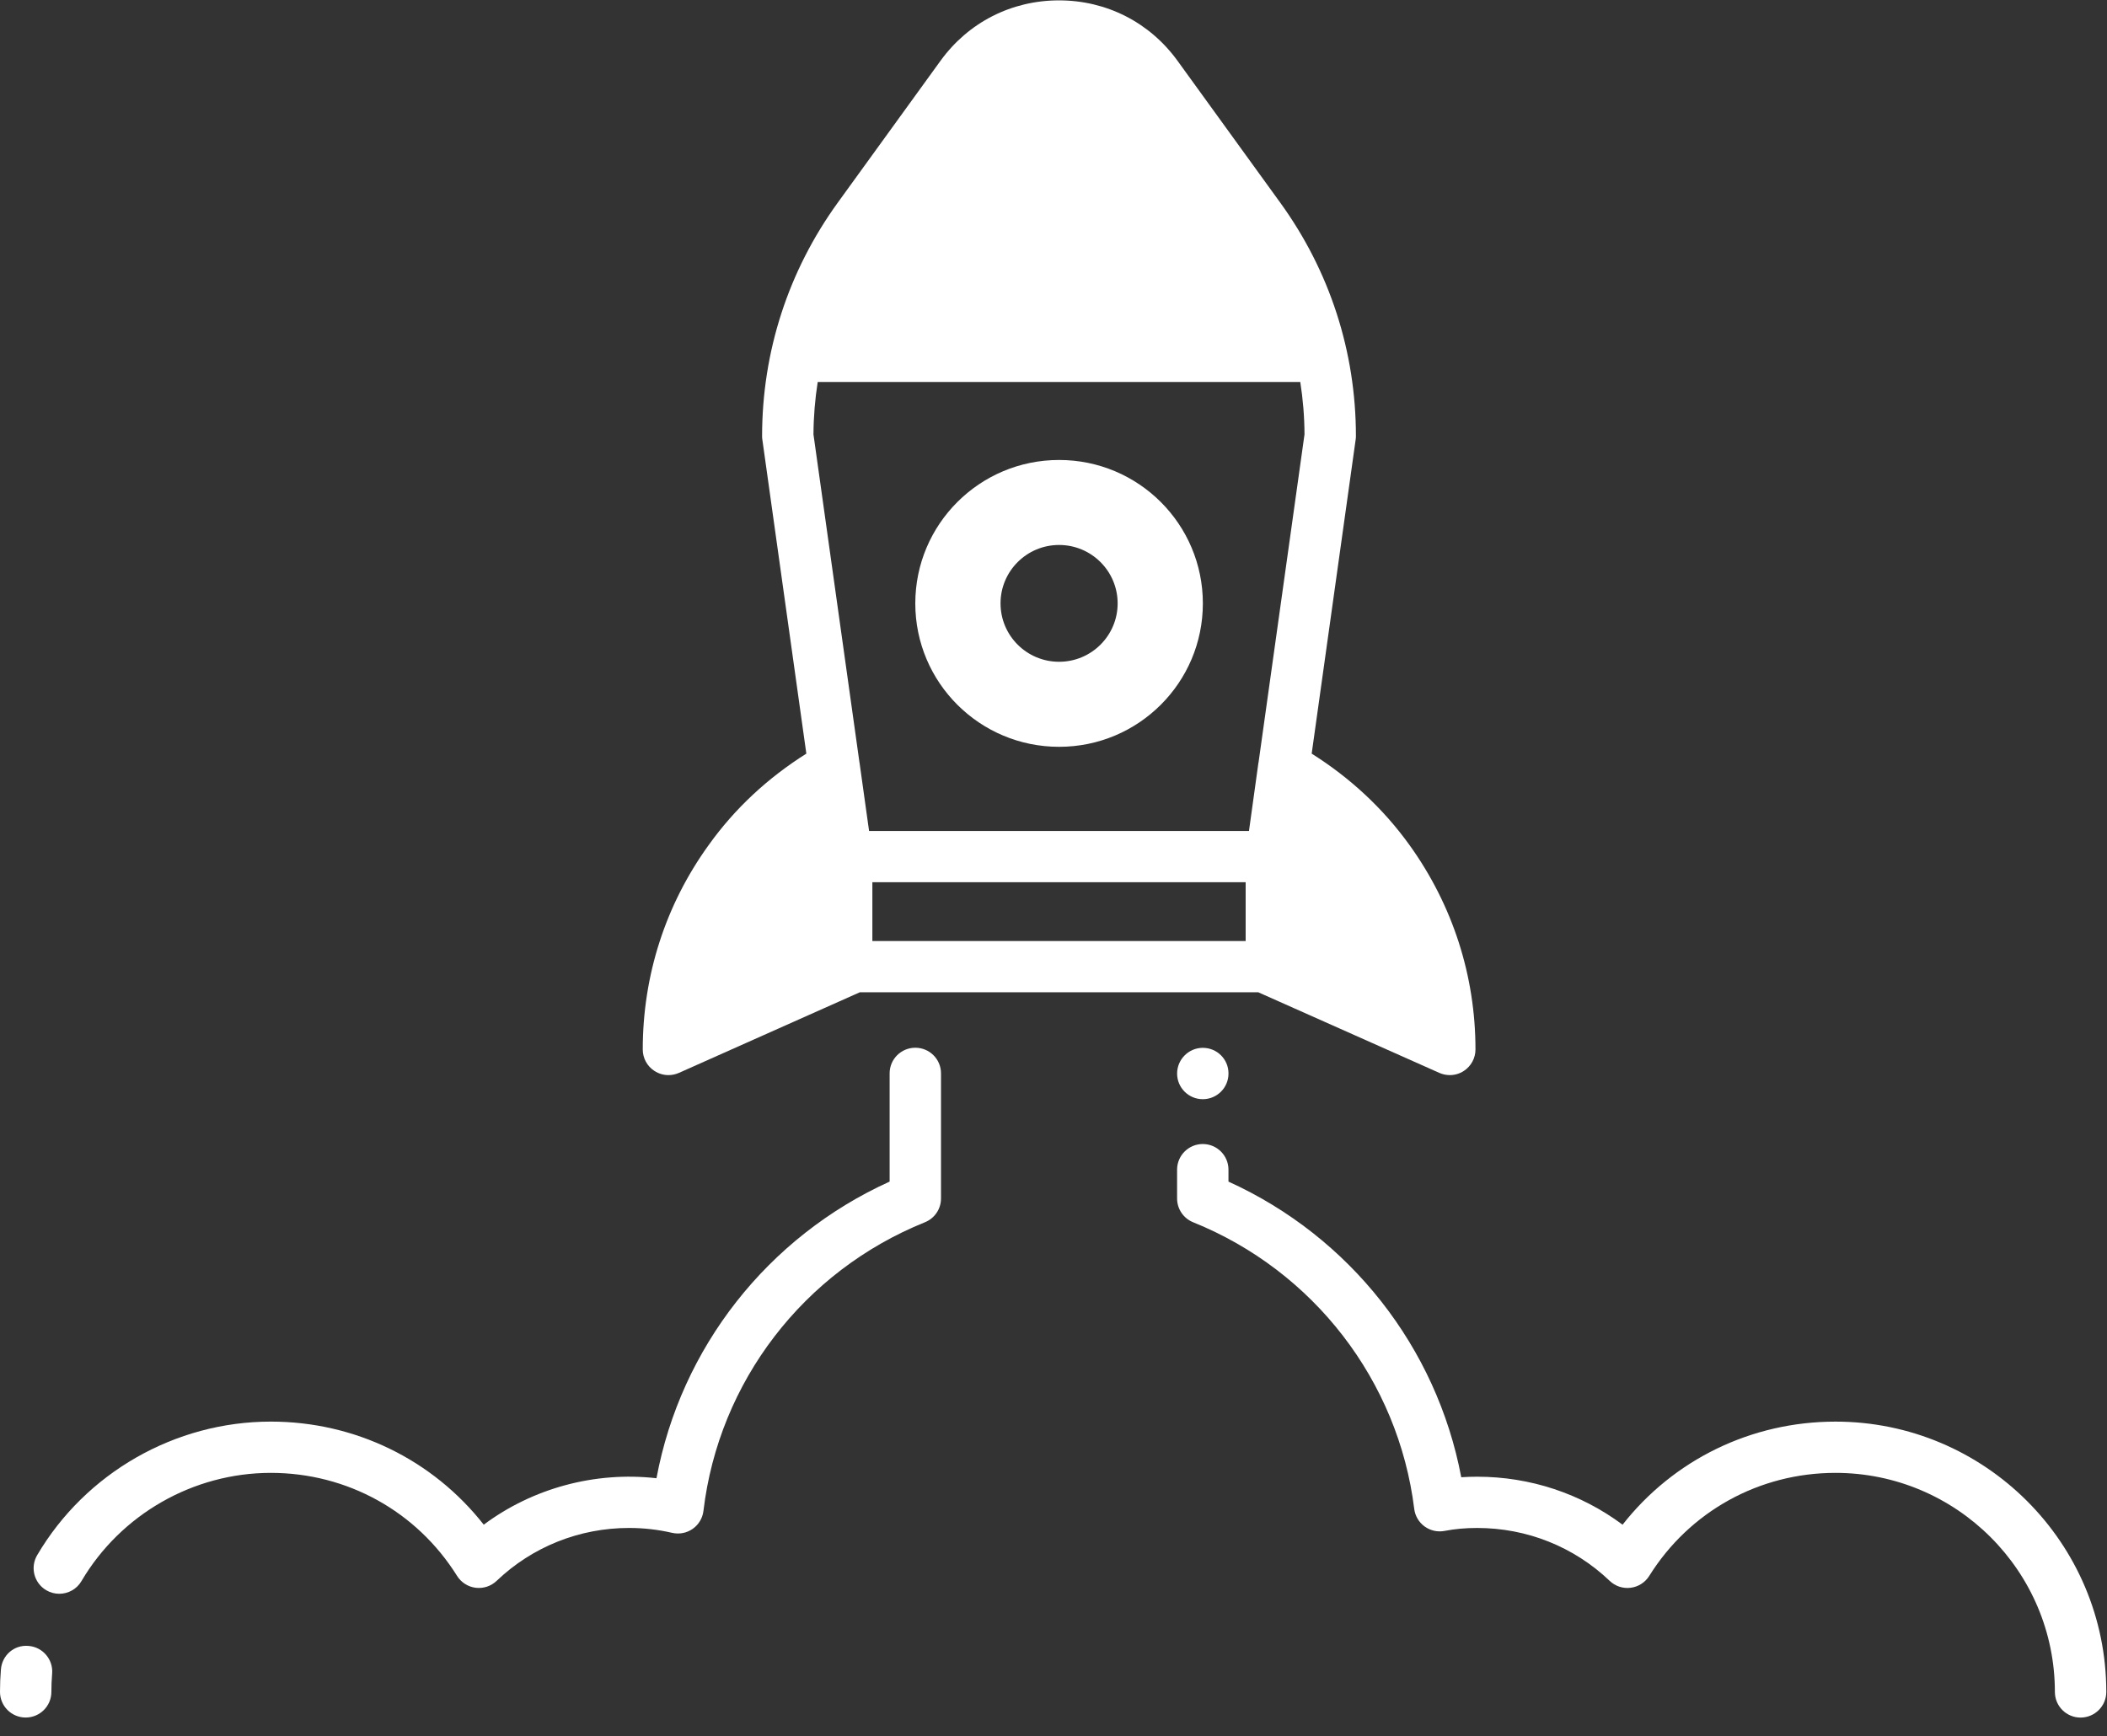 <svg width="125" height="103" viewBox="0 0 125 103" fill="none" xmlns="http://www.w3.org/2000/svg">
<rect x="0" y="0" width="125" height="103" fill="#333333" stroke="none"/>
<g clip-path="url(#clip0_9_11237)">
<path d="M38.827 63.542C39.077 63.704 39.366 63.788 39.656 63.788C39.867 63.788 40.078 63.744 40.278 63.656L51.011 58.873H74.646L85.39 63.656C85.589 63.744 85.8 63.788 86.011 63.788C86.301 63.788 86.59 63.706 86.84 63.542C87.273 63.262 87.534 62.783 87.534 62.267C87.534 57.896 86.183 53.706 83.626 50.146C82.046 47.949 80.082 46.142 77.817 44.714L80.425 26.087C80.435 26.017 80.441 25.947 80.441 25.876C80.441 20.866 78.887 16.074 75.948 12.019L69.857 3.606C68.206 1.328 65.644 0.022 62.826 0.022C60.009 0.022 57.446 1.328 55.796 3.607L49.705 12.019C46.766 16.076 45.212 20.867 45.212 25.877C45.212 25.948 45.216 26.018 45.228 26.088L47.837 44.714C45.565 46.146 43.603 47.954 42.04 50.143C39.482 53.685 38.132 57.878 38.132 62.267C38.132 62.783 38.394 63.263 38.827 63.542H38.827ZM73.9 55.832H51.754V52.342H73.9V55.832ZM48.512 22.662H77.14C77.3 23.684 77.387 24.722 77.391 25.774L74.666 45.226C74.665 45.238 74.66 45.248 74.657 45.259L74.173 48.751L74.096 49.303H51.559L51.426 48.355L50.994 45.258C50.993 45.251 50.989 45.243 50.988 45.235L48.26 25.775C48.266 24.722 48.352 23.684 48.512 22.662L48.512 22.662Z" fill="white"/>
<path d="M108.893 84.347C103.896 84.347 99.29 86.604 96.261 90.463C93.785 88.617 90.78 87.616 87.637 87.616C87.314 87.616 86.998 87.626 86.69 87.647C85.233 79.934 80.081 73.375 72.88 70.107V69.398C72.88 68.559 72.199 67.877 71.356 67.877C70.514 67.877 69.832 68.559 69.832 69.398V71.109C69.832 71.728 70.208 72.286 70.784 72.519C77.932 75.403 82.958 81.919 83.901 89.526C83.952 89.943 84.177 90.321 84.517 90.569C84.858 90.816 85.291 90.912 85.701 90.832C86.313 90.713 86.945 90.657 87.636 90.657C90.584 90.657 93.375 91.771 95.496 93.795C95.828 94.112 96.279 94.263 96.74 94.205C97.195 94.149 97.601 93.889 97.843 93.501C100.234 89.673 104.366 87.388 108.892 87.388C116.07 87.388 121.908 93.22 121.908 100.386C121.908 101.226 122.59 101.907 123.432 101.907C124.276 101.906 124.958 101.224 124.958 100.385C124.958 91.541 117.751 84.347 108.893 84.347L108.893 84.347Z" fill="white"/>
<path d="M69.833 63.697C69.833 64.536 70.515 65.217 71.357 65.217C72.2 65.217 72.881 64.536 72.881 63.697V63.684C72.881 62.845 72.2 62.17 71.357 62.17C70.515 62.171 69.833 62.858 69.833 63.697V63.697Z" fill="white"/>
<path d="M54.302 62.164C53.459 62.164 52.778 62.845 52.778 63.684V70.106C45.547 73.382 40.389 79.961 38.946 87.706C35.299 87.292 31.603 88.296 28.699 90.462C25.669 86.604 21.063 84.346 16.067 84.346C10.389 84.346 5.078 87.383 2.204 92.273C1.779 92.998 2.021 93.928 2.748 94.354C2.99 94.495 3.255 94.562 3.517 94.562C4.039 94.562 4.55 94.293 4.832 93.811C7.163 89.849 11.466 87.388 16.067 87.388C20.594 87.388 24.724 89.673 27.115 93.5C27.358 93.888 27.762 94.147 28.218 94.205C28.683 94.261 29.13 94.111 29.463 93.795C31.583 91.772 34.375 90.656 37.323 90.656C38.186 90.656 39.044 90.754 39.874 90.946C40.299 91.043 40.741 90.958 41.094 90.71C41.449 90.462 41.681 90.074 41.733 89.644C42.642 81.981 47.678 75.419 54.874 72.518C55.45 72.285 55.826 71.729 55.826 71.108V63.684C55.826 62.844 55.145 62.164 54.302 62.164L54.302 62.164Z" fill="white"/>
<path d="M1.703 97.656C0.845 97.574 0.126 98.205 0.055 99.042C0.018 99.485 0 99.932 0 100.383C0 101.223 0.682 101.904 1.524 101.904C2.367 101.904 3.048 101.223 3.048 100.383C3.048 100.018 3.064 99.659 3.093 99.3C3.163 98.465 2.543 97.728 1.703 97.656L1.703 97.656Z" fill="white"/>
<path d="M62.831 44.31C67.543 44.31 71.361 40.501 71.361 35.801C71.361 31.101 67.543 27.291 62.831 27.291C58.12 27.291 54.301 31.101 54.301 35.801C54.3 40.5 58.12 44.31 62.831 44.31ZM62.831 32.334C64.749 32.334 66.305 33.886 66.305 35.8C66.305 37.713 64.749 39.264 62.831 39.264C60.913 39.264 59.358 37.713 59.358 35.8C59.357 33.887 60.913 32.334 62.831 32.334Z" fill="white"/>
</g>
<defs>
<clipPath id="clip0_9_11237">
<rect width="125" height="102" fill="white" transform="translate(0 0.022)"/>
</clipPath>
</defs>
</svg>
